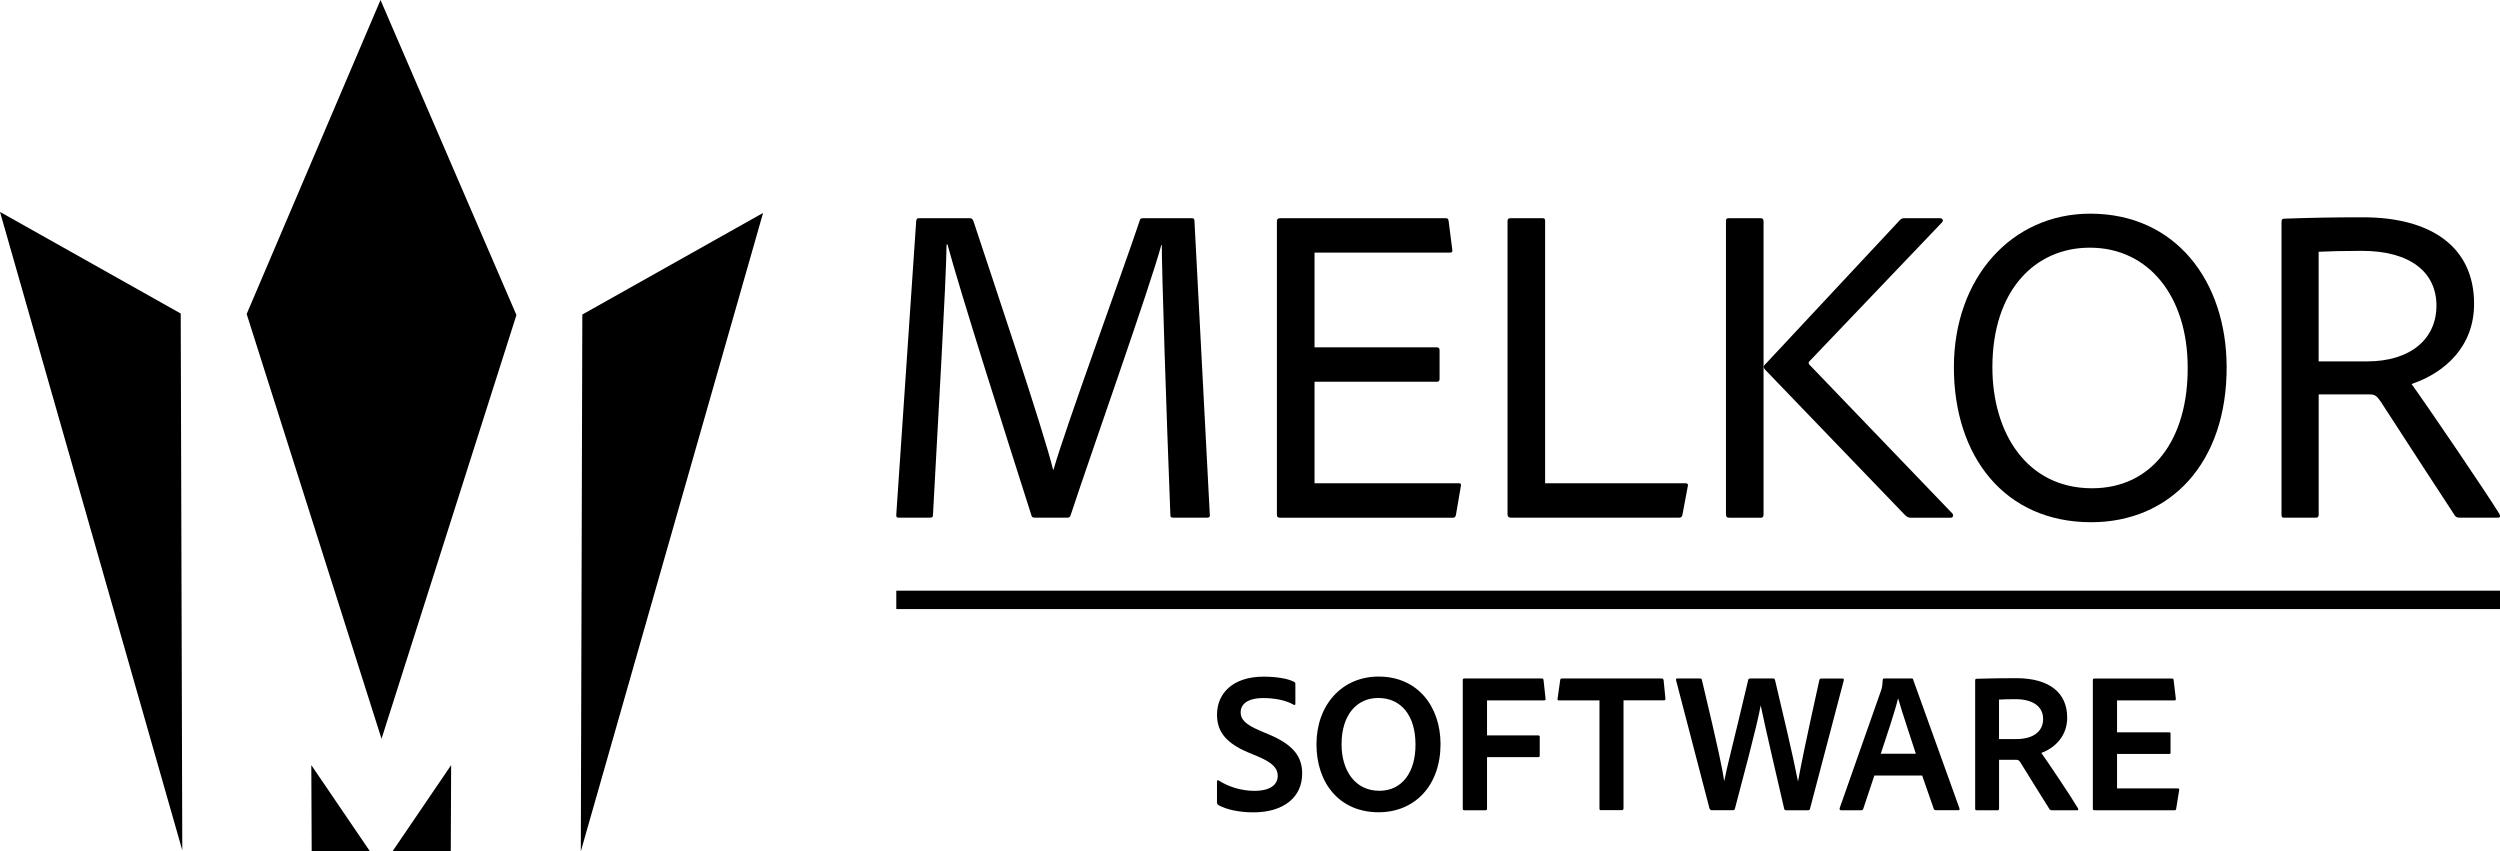 <?xml version="1.0" encoding="UTF-8"?>
<svg id="Layer_2" data-name="Layer 2" xmlns="http://www.w3.org/2000/svg" viewBox="0 0 544.07 185.27">
  <defs>
    <style>
      .cls-1 {
        stroke: #000;
        stroke-miterlimit: 10;
        stroke-width: 4px;
      }
    </style>
  </defs>
  <g id="Layer_1-2" data-name="Layer 1">
    <g>
      <g>
        <g>
          <polyline points="126.73 68.45 126.4 185.27 146.23 115.8 166.07 46.34"/>
          <polyline points="39.33 68.23 39.67 185.05 19.84 115.58 0 46.12"/>
        </g>
        <g>
          <polyline points="80.51 185.27 67.75 166.51 67.79 175.88 67.83 185.25"/>
          <polyline points="85.42 185.27 98.18 166.51 98.14 175.88 98.1 185.26"/>
        </g>
        <polygon points="83.03 160.78 53.68 68.34 82.81 0 112.39 68.56 83.03 160.78"/>
      </g>
      <g>
        <g>
          <path d="m200.09,47.49h10.95c.49,0,.59.2.79.59,3.35,10.16,15.28,45.56,17.35,54.13h.1c2.27-8.18,15.38-44.08,18.73-54.13.1-.39.2-.59.69-.59h10.65c.49,0,.49.1.59.49l3.35,64.09c.1.39-.2.59-.59.59h-7.3c-.49,0-.69-.1-.69-.49-.89-22.68-1.87-52.95-1.87-58.87h-.1c-2.37,8.87-15.58,46.15-19.72,58.77-.1.49-.39.59-.79.59h-6.9c-.59,0-.79-.1-.89-.59-5.23-16.37-15.58-48.91-18.24-58.87h-.2c-.1,8.58-1.87,38.16-2.96,58.87,0,.49-.2.59-.69.59h-6.71c-.49,0-.59-.1-.59-.59l4.34-63.99c.1-.59.3-.59.69-.59Z"/>
          <path d="m316.84,112.08c-.1.49-.3.59-.69.59h-37.47c-.69,0-.79-.2-.79-.79v-63.7c0-.49.2-.69.69-.69h35.99c.49,0,.59.1.69.59l.79,6.21c.1.39,0,.69-.49.69h-29.48v20.61h26.62c.39,0,.59.2.59.59v6.31c0,.49-.3.59-.59.59h-26.62v22.09h31.36c.49,0,.59.2.49.59l-1.08,6.31Z"/>
          <path d="m328.87,112.67c-.59,0-.79-.3-.79-.79v-63.7c0-.39.1-.69.59-.69h7.1c.39,0,.49.2.49.59v57.09h30.57c.49,0,.59.3.49.59l-1.18,6.31c-.1.49-.39.59-.79.59h-36.48Z"/>
          <path d="m383.8,111.98c0,.49-.2.69-.59.69h-6.9c-.49,0-.69-.2-.69-.79v-63.8c0-.39.1-.59.59-.59h7c.39,0,.59.2.59.69v63.8Zm38.36-64.49c.69,0,.79.49.49.89l-28.89,30.27c-.2.2-.2.39,0,.69l31.16,32.44c.3.39.1.89-.39.89h-8.68c-.49,0-.79-.1-1.28-.59l-30.27-31.46c-.59-.59-.59-.99,0-1.48l29.09-31.16c.3-.3.49-.49.99-.49h7.79Z"/>
          <path d="m484.58,79.73c.1,21.2-12.42,33.92-29.48,33.92-18.83,0-29.88-14.3-29.88-33.72s12.52-33.43,29.68-33.43c18.54,0,29.58,14.59,29.68,33.23Zm-29.29,26.53c13.11,0,20.9-10.65,20.81-26.33,0-15.28-8.38-26.03-21.3-26.03-11.83,0-21.2,9.17-21.2,26.03,0,14.3,7.49,26.33,21.69,26.33Z"/>
          <path d="m497.11,112.67c-.39,0-.59-.1-.59-.59v-63.7c0-.49.1-.79.59-.79,5.52-.2,10.55-.3,17.16-.3,14.49,0,24.16,6.21,24.16,18.83,0,9.27-6.31,14.99-13.61,17.45,3.35,4.63,16.56,24.06,19.13,28.3.2.39.2.79-.3.79h-8.28c-.59,0-.79-.1-1.08-.39-3.06-4.63-11.24-17.26-16.17-24.85-.79-1.18-1.28-1.58-2.27-1.58h-11.24v26.23c0,.39-.2.59-.59.59h-6.9Zm18.04-34.02c9.37,0,15.09-4.83,15.09-12.13s-5.72-11.93-16.27-11.93c-3.75,0-7.4.1-9.37.2v23.86h10.55Z"/>
        </g>
        <g>
          <path d="m265.16,175.2c-.22-.13-.31-.31-.31-.65v-4.54c0-.17.17-.26.35-.17,2.36,1.53,5.24,2.27,7.77,2.27,3.58,0,5.1-1.4,5.1-3.27,0-1.61-1.05-2.84-4.36-4.23l-2.09-.87c-5.36-2.27-6.76-4.97-6.76-8.24,0-4.67,3.53-8.24,10.12-8.24,2.75,0,5.24.39,6.67,1.13.22.13.26.26.26.57v4.23c0,.17-.13.35-.39.17-1.66-.96-4.06-1.44-6.59-1.44-3.75,0-4.93,1.57-4.93,3.1s1,2.66,4.45,4.1l1.66.7c5.67,2.36,7.28,5.1,7.28,8.55,0,5.1-4.01,8.42-10.6,8.42-3.18,0-5.84-.61-7.63-1.57Z"/>
          <path d="m313.5,161.85c.04,9.03-5.54,14.92-13.48,14.92-8.46,0-13.52-6.28-13.52-14.79s5.5-14.74,13.52-14.74c8.55,0,13.44,6.54,13.48,14.61Zm-13.3,10.25c4.93,0,7.9-4.06,7.85-10.12,0-6.11-3.01-10.08-8.11-10.08-4.62,0-7.98,3.62-7.98,10.08,0,5.63,2.88,10.12,8.24,10.12Z"/>
          <path d="m323.62,175.98c0,.26-.09.35-.35.35h-4.62c-.22,0-.31-.13-.31-.35v-28.01c0-.22.09-.31.35-.31h16.84c.26,0,.35.09.39.35l.44,4.06c.04.26-.09.35-.35.35h-12.39v7.63h11.12c.22,0,.35.04.35.31v4.1c0,.22-.13.31-.35.31h-11.12v11.21Z"/>
          <path d="m348.09,152.42h-8.86c-.22,0-.31-.13-.26-.35l.57-4.06c.04-.26.13-.35.39-.35h21.68c.26,0,.39.09.44.39l.39,3.97c.04.26-.09.39-.31.39h-8.81v23.51c0,.26-.13.39-.35.39h-4.49c-.31.04-.39-.09-.39-.39v-23.51Z"/>
          <path d="m391.28,169.96h.04c.44-2.44,1.57-8.24,4.62-21.94.04-.22.17-.35.44-.35h4.58c.26,0,.35.13.3.39l-7.37,28.01c-.09.22-.17.26-.44.26h-4.71c-.3,0-.35-.09-.44-.26-1.31-5.67-4.23-18.15-5.1-22.47h-.04c-.78,4.41-4.19,17.01-5.58,22.33-.04.22-.13.39-.44.39h-4.62c-.26,0-.35-.13-.48-.35l-7.29-27.96c-.04-.26.04-.35.26-.35h4.93c.22,0,.39,0,.44.31,3.71,15.57,4.49,19.54,4.84,21.94h.04c.52-2.84,1.83-7.63,5.19-21.9.04-.26.22-.35.44-.35h5.06c.22,0,.26.09.35.35,1.7,7.2,3.79,15.97,4.97,21.94Z"/>
          <path d="m407.91,168.78l-2.4,7.2c-.09.26-.22.35-.48.35h-4.36c-.26,0-.35-.13-.31-.44l8.99-25.56c.17-.44.3-.87.39-2.36,0-.17.09-.31.26-.31h6.06c.22,0,.26.04.3.26l10.08,28.01c.04.26,0,.39-.26.39h-4.89c-.22,0-.35-.09-.44-.26l-2.53-7.28h-10.43Zm9.03-4.75c-.92-2.88-2.97-8.94-3.84-12h-.04c-.7,2.92-2.44,8.03-3.75,12h7.63Z"/>
          <path d="m430.2,176.33c-.26,0-.35-.09-.35-.35v-27.87c0-.22.04-.39.31-.39,3.45-.09,5.28-.13,8.64-.13,6.98,0,11.08,3.01,11.08,8.59,0,3.8-2.44,6.5-5.63,7.68,1.44,2.01,6.68,9.82,7.94,12,.13.26.17.48-.09.48h-5.45c-.35,0-.48-.09-.61-.22-1.27-1.96-4.32-6.98-6.24-10.03-.3-.52-.52-.74-1-.74h-3.75v10.64c0,.26-.13.35-.35.35h-4.49Zm8.64-15.49c3.53,0,5.8-1.57,5.8-4.36s-2.31-4.32-6.02-4.32c-1.48,0-2.88.04-3.58.09v8.59h3.79Z"/>
          <path d="m473.6,175.98c-.04.31-.13.35-.39.35h-17.36c-.3,0-.39-.13-.39-.35v-27.96c0-.22.09-.35.35-.35h16.84c.26,0,.35.04.39.31l.48,4.06c.04.22-.04.39-.31.39h-12.48v6.94h11.34c.22,0,.3.04.3.31v4.14c0,.22-.13.26-.3.26h-11.34v7.5h13.22c.26,0,.35.13.3.35l-.65,4.06Z"/>
        </g>
        <line class="cls-1" x1="195.06" y1="130.55" x2="544.07" y2="130.55"/>
      </g>
    </g>
  </g>
</svg>